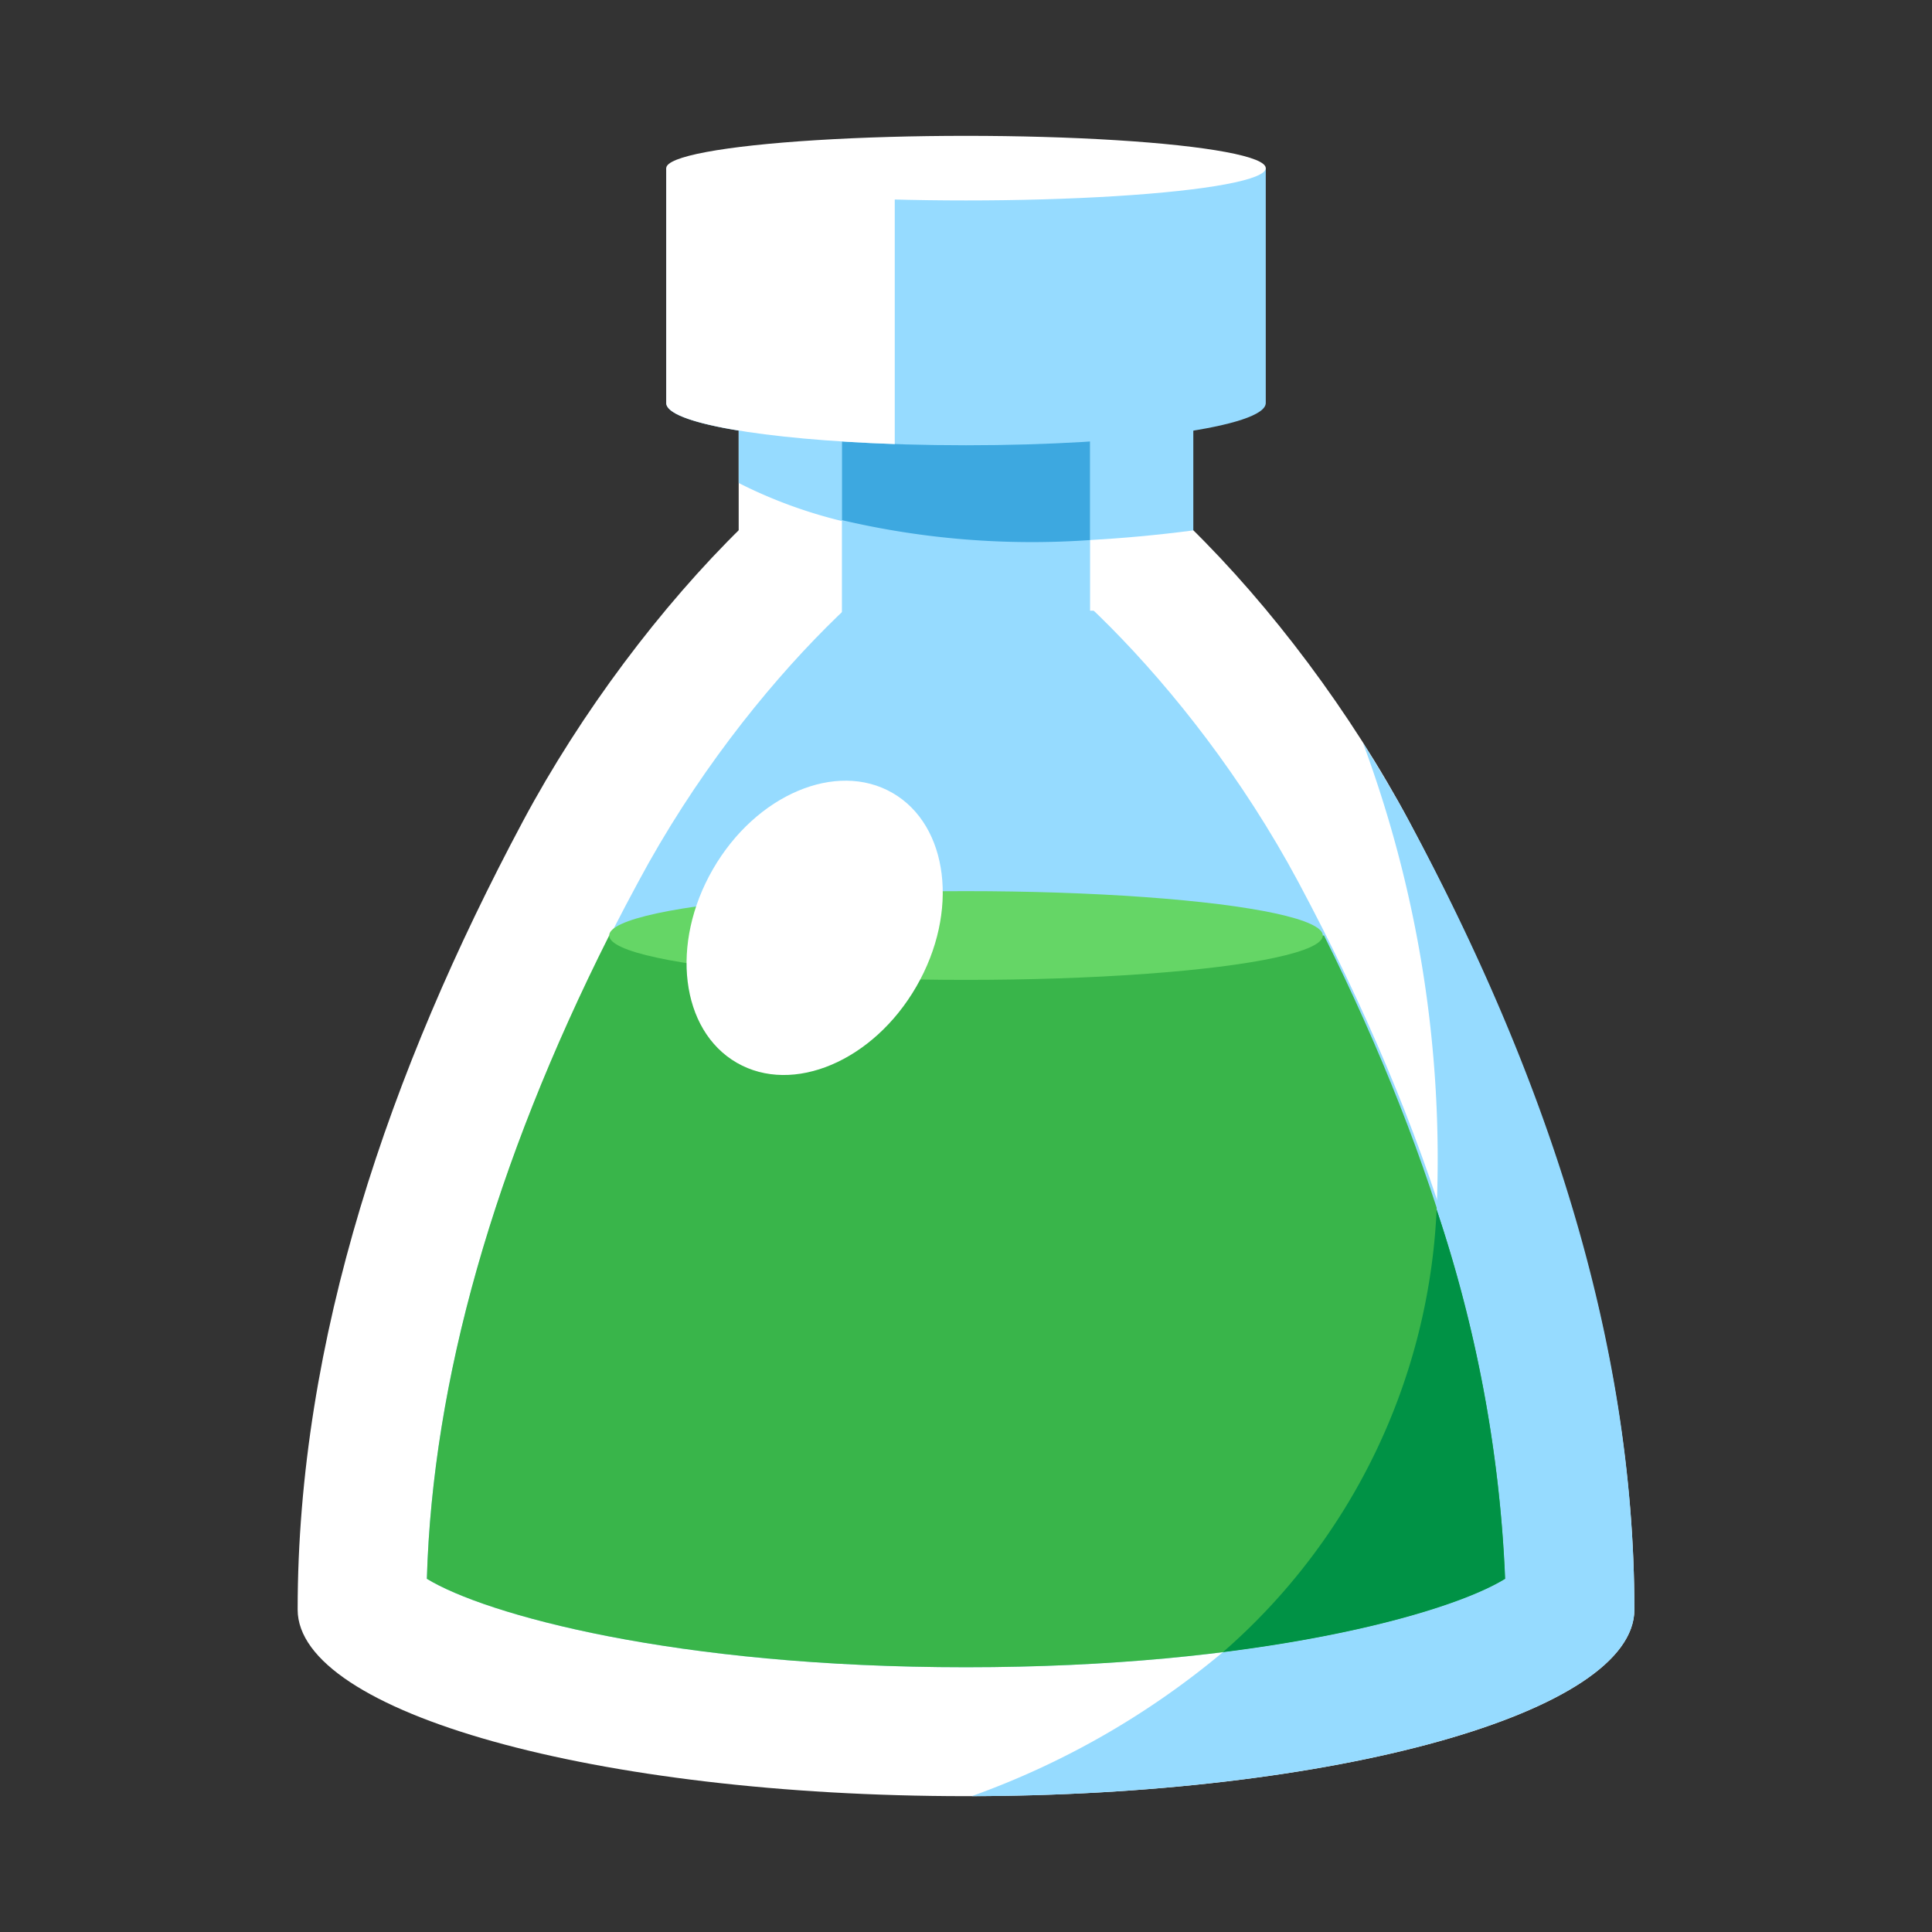 <svg xmlns="http://www.w3.org/2000/svg" viewBox="0 0 64 64"><rect x="0" y="0" width="64" height="64" fill="#333333" stroke="none"/><defs><style>.cls-1{opacity:0;}.cls-2{fill:#fff;}.cls-3{fill:#96dbff;}.cls-4{fill:#39b54a;}.cls-5{fill:#65d666;}.cls-6{fill:#3da8e0;}.cls-7{fill:#009245;}</style></defs><title>Potion 2 Green</title><g id="Layer_2" data-name="Layer 2"><g id="_101-200" data-name="101-200"><g class="cls-1"><rect class="cls-2" width="64" height="64"/></g><path class="cls-2" d="M46.68,27.21C42.83,20,36.06,13.11,32,13.11S21.17,20,17.32,27.21C12.9,35.49,9.86,44.37,9.86,53.32h0c0,3.41,9.91,6.18,22.14,6.18s22.14-2.77,22.14-6.18h0C54.14,44.37,51.1,35.49,46.68,27.21Z"/><path class="cls-3" d="M32,55.23c-9.66,0-15.93-1.75-17.86-2.93.21-7.07,2.54-14.83,7-23.08,3.7-6.91,9.27-11.66,11-11.84,1.6.18,7.17,4.93,10.87,11.84,4.41,8.25,6.74,16,7,23.08C47.93,53.48,41.66,55.23,32,55.23Z"/><rect class="cls-2" x="24.47" y="8.38" width="15.05" height="11.85"/><rect class="cls-3" x="27.89" y="8.38" width="8.22" height="13.74"/><path class="cls-4" d="M14.14,52.3c1.93,1.18,8.2,2.93,17.86,2.93s15.93-1.75,17.86-2.93c-.19-6.56-2.22-13.72-6-21.31H20.18C16.36,38.58,14.33,45.74,14.14,52.3Z"/><ellipse class="cls-5" cx="32" cy="30.99" rx="11.82" ry="1.47"/><path class="cls-3" d="M27.89,8.38H24.47V16a15.78,15.78,0,0,0,3.42,1.26Z"/><path class="cls-3" d="M36.11,8.38v9.51c1.06-.06,2.2-.16,3.42-.32V8.38Z"/><path class="cls-6" d="M36.11,17.89V8.38H27.89v8.85A27.53,27.53,0,0,0,36.11,17.89Z"/><path class="cls-3" d="M22.07,5.57v7.78c0,.78,4.45,1.4,9.93,1.4s9.93-.62,9.93-1.4V5.57Z"/><path class="cls-2" d="M29.64,5.57H22.07v7.78c0,.66,3.23,1.21,7.57,1.36Z"/><ellipse class="cls-2" cx="32" cy="5.57" rx="9.93" ry="1.07"/><ellipse class="cls-2" cx="26.99" cy="30.74" rx="5.16" ry="3.89" transform="translate(-13.13 38.74) rotate(-60)"/><path class="cls-3" d="M54.14,53.32h0c0-9-3-17.83-7.46-26.11-.47-.88-1-1.75-1.53-2.6a39.59,39.59,0,0,1,2.44,15.46A44.26,44.26,0,0,1,49.86,52.3c-1.28.79-4.5,1.82-9.35,2.43a27.29,27.29,0,0,1-8.32,4.77C44.33,59.47,54.14,56.71,54.14,53.32Z"/><path class="cls-7" d="M40.51,54.73c4.85-.61,8.07-1.64,9.35-2.43a44.26,44.26,0,0,0-2.27-12.23A20.67,20.67,0,0,1,40.51,54.73Z"/></g></g></svg>